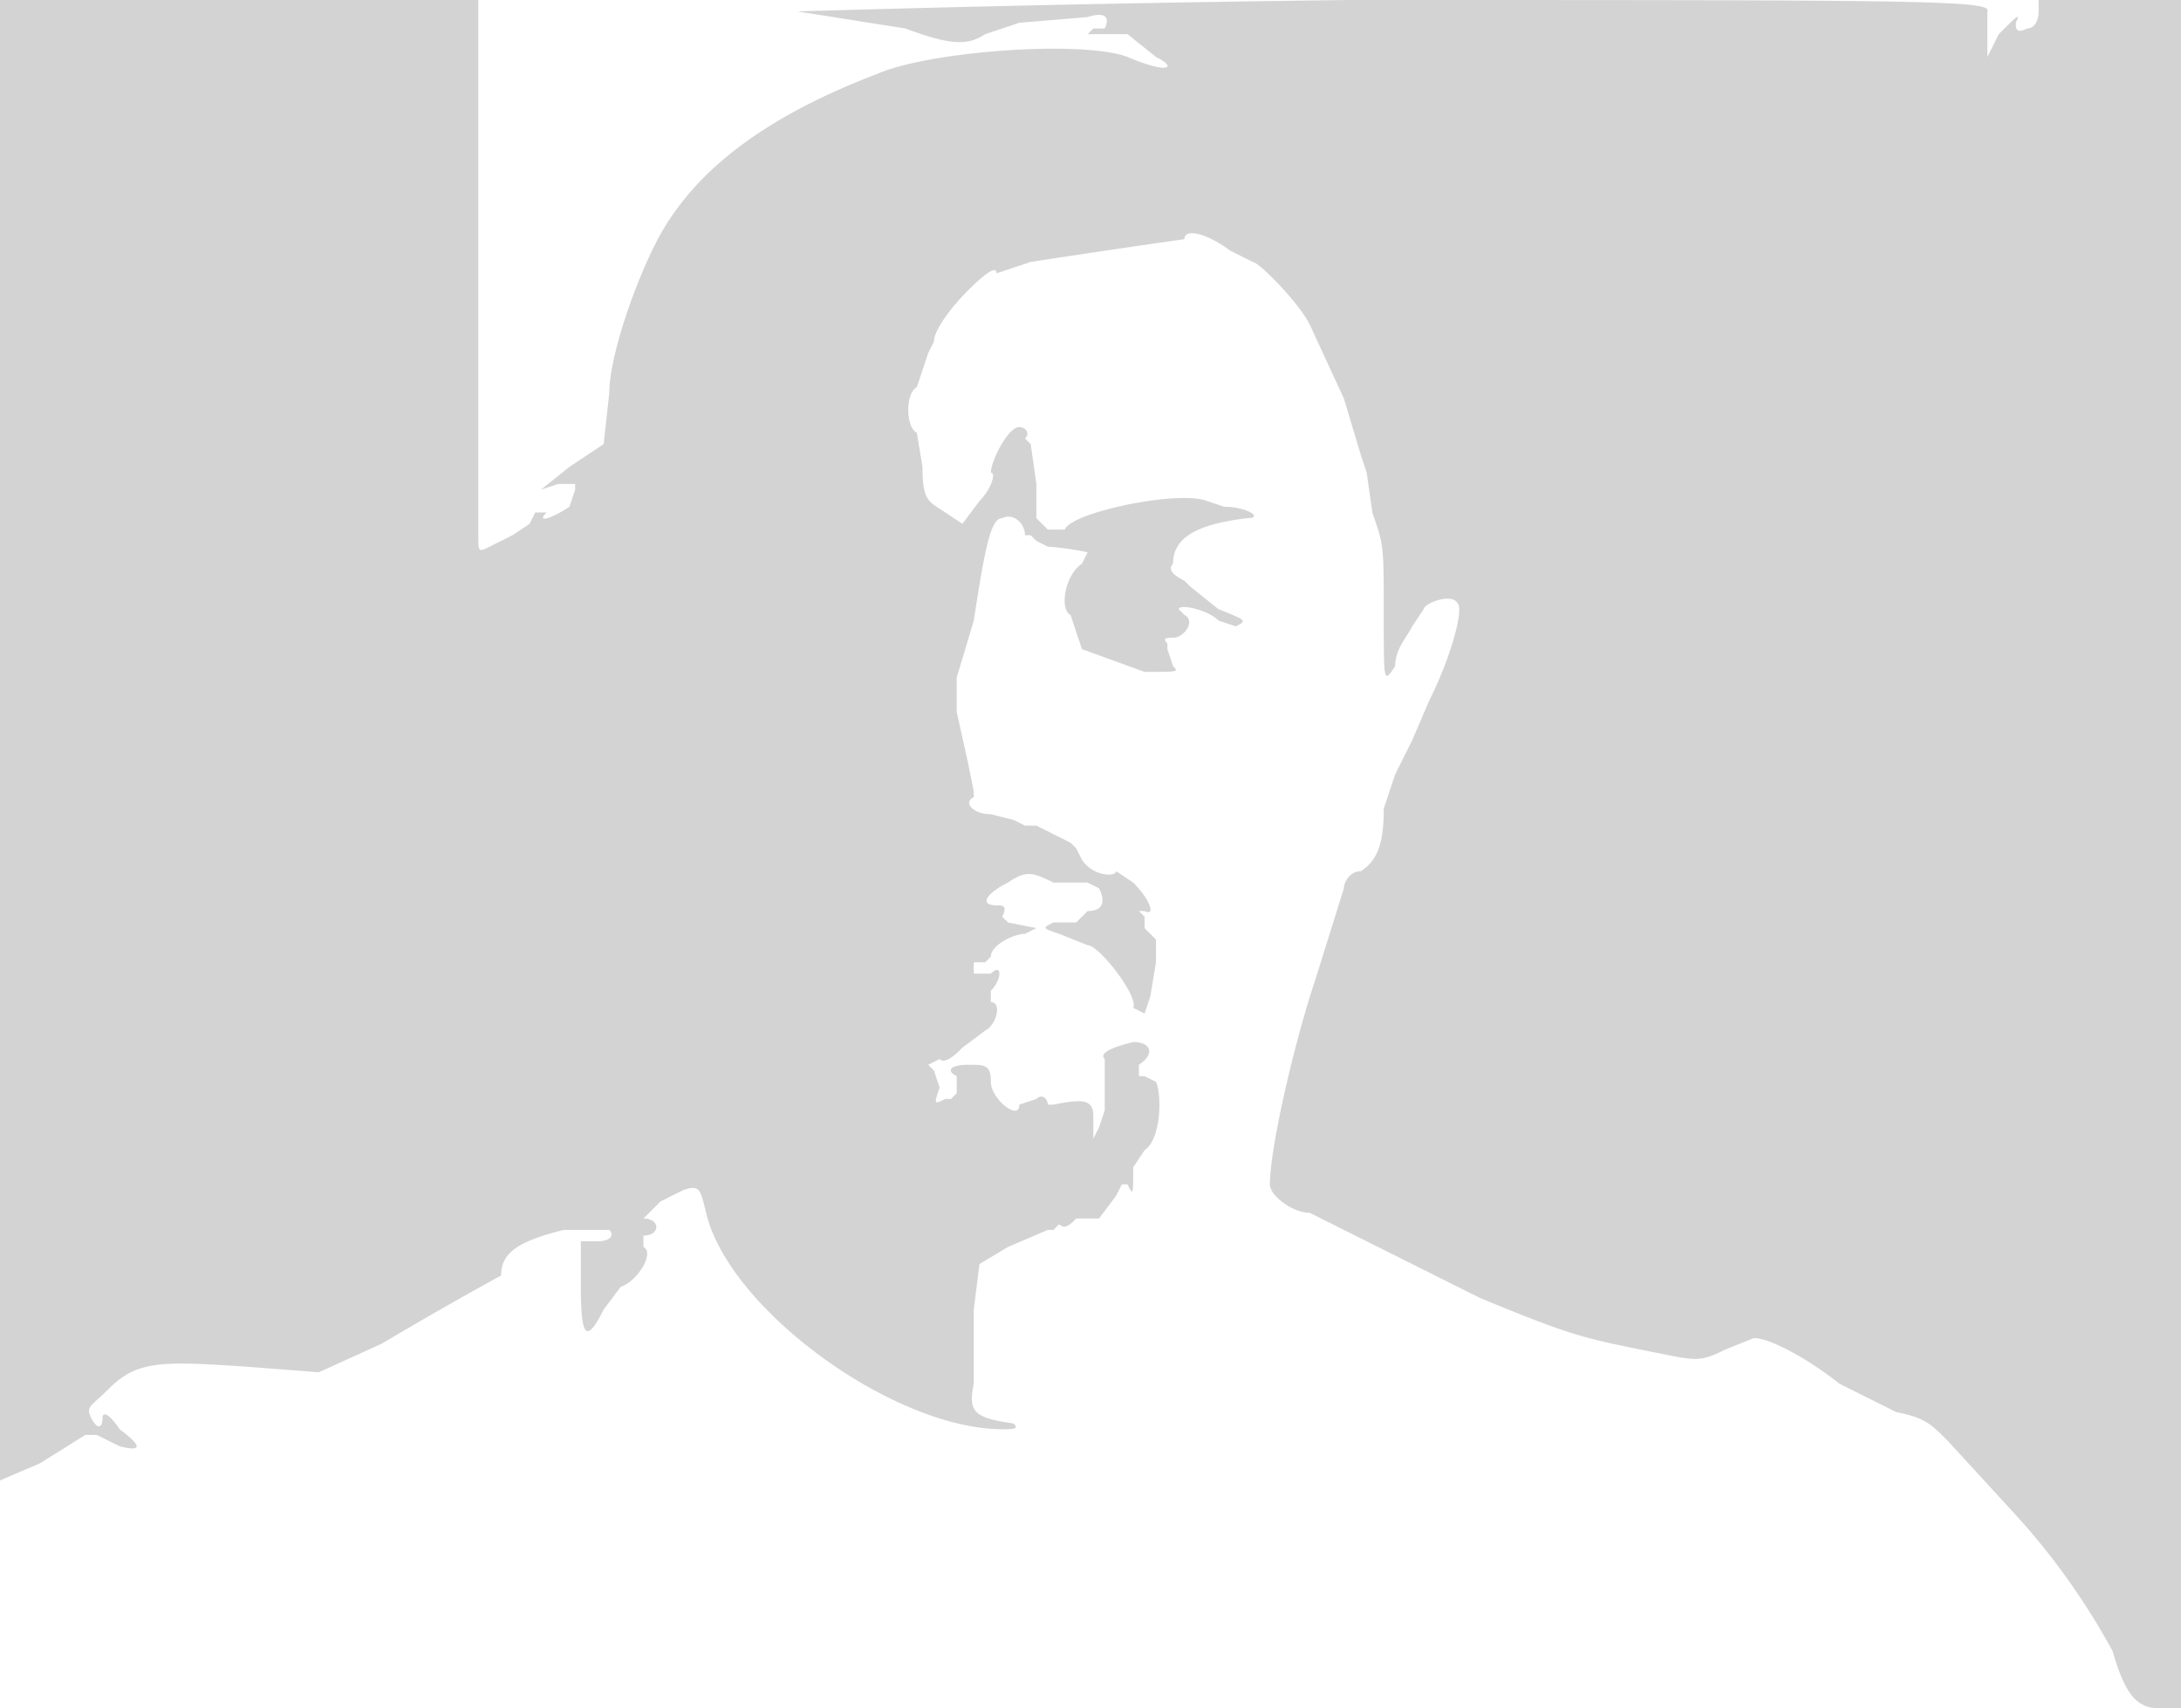 <svg xmlns="http://www.w3.org/2000/svg" width="383" height="300"><path d="M0 130v130l7-3 8-5h2l4 2c4 1 4 0 0-3-2-3-3-3-3-2 0 2-1 2-2 0s0-2 3-5c5-5 9-5 24-4l13 1 11-5a737 737 0 0121-12c0-4 3-6 11-8h8c1 1 0 2-2 2h-3v8c0 9 1 10 4 4l3-4c3-1 6-6 4-7v-2c3 0 3-3 0-3l1-1 2-2 4-2c3-1 3 0 4 4 4 17 33 38 52 38 2 0 3 0 2-1-7-1-8-2-7-7v-13l1-8 5-3 7-3h1l1-1c1 1 2 0 3-1h4l3-4 1-2h1c1 2 1 2 1-3l2-3c3-2 3-10 2-12l-2-1h-1v-2c3-2 2-4-1-4-4 1-6 2-5 3v9l-1 3-1 2v-4c0-3-2-3-7-2h-1c0-1-1-2-2-1l-3 1c0 3-5-1-5-4s-1-3-4-3-4 1-2 2v3l-1 1h-1c-2 1-2 1-1-2l-1-3-1-1 2-1c1 1 3-1 4-2l4-3c2-1 3-5 1-5v-2c2-2 2-5 0-3h-3v-2h2l1-1c0-2 4-4 6-4l2-1-5-1-1-1c1-2 0-2-1-2-3 0-2-2 2-4 3-2 4-2 8 0h6l2 1c1 2 1 4-2 4l-1 1-1 1h-4c-2 1-2 1 1 2l5 2c2 0 9 9 8 11l2 1 1-3 1-6v-4l-1-1-1-1v-2l-1-1h1c2 1 1-2-2-5l-3-2c0 1-4 1-6-2l-1-2-1-1-4-2-2-1h-2l-2-1-4-1c-3 0-5-2-3-3v-1l-1-5-2-9v-6l3-10c2-13 3-18 5-18 2-1 4 1 4 3h1l1 1 2 1a52 52 0 017 1l-1 2c-3 2-4 8-2 9l2 6 11 4c6 0 6 0 5-1l-1-3v-1c-1-1 0-1 1-1 2 0 4-3 2-4l-1-1c0-1 5 0 7 2l3 1c2-1 2-1-3-3l-5-4-1-1c-2-1-3-2-2-3 0-5 5-7 13-8 3 0 0-2-4-2l-3-1c-5-2-24 2-25 5h-3l-1-1-1-1v-6l-1-7-1-1c1-1 0-2-1-2-2 0-5 6-5 8 1 0 0 3-2 5l-3 4-3-2c-3-2-4-2-4-8l-1-6c-2-1-2-7 0-8l1-3 1-3 1-2c0-2 3-6 6-9 4-4 5-4 5-3l3-1 3-1a2675 2675 0 0127-4c0-2 4-1 8 2l4 2c1 0 8 7 10 11l6 13 3 10 1 3 1 7c2 6 2 5 2 19 0 11 0 11 2 8 0-3 2-5 3-7l2-3c0-1 5-3 6-1 1 1-1 9-5 17l-3 7-3 6-2 6c0 6-1 9-4 11-2 0-3 2-3 3l-5 16c-4 12-8 30-8 36 0 2 4 5 7 5l6 3 10 5 14 7c17 7 18 7 33 10 5 1 6 1 10-1l5-2c3 0 10 4 15 8l10 5c5 1 6 2 9 5l11 12a122 122 0 0118 25c2 7 4 10 8 10h4v-31l1-150V0h-26v2c0 2-1 3-2 3-2 1-2 0-2-1 1-2 0-1-3 2l-2 4V2c1-2-13-2-112-2a5643 5643 0 00-97 2l19 3c8 3 11 3 14 1l6-2 12-1c3-1 4 0 3 2h-2l-1 1h7l5 4c4 2 2 3-5 0-8-3-35-1-44 3-21 8-33 18-39 30-4 8-8 20-8 26l-1 9-6 4-5 4 3-1h3v1l-1 3c-3 2-6 3-4 1h-2l-1 2-3 2-4 2c-2 1-2 1-2-2V0H0v130m0 1" fill="#d3d3d3" fill-rule="evenodd"/></svg>